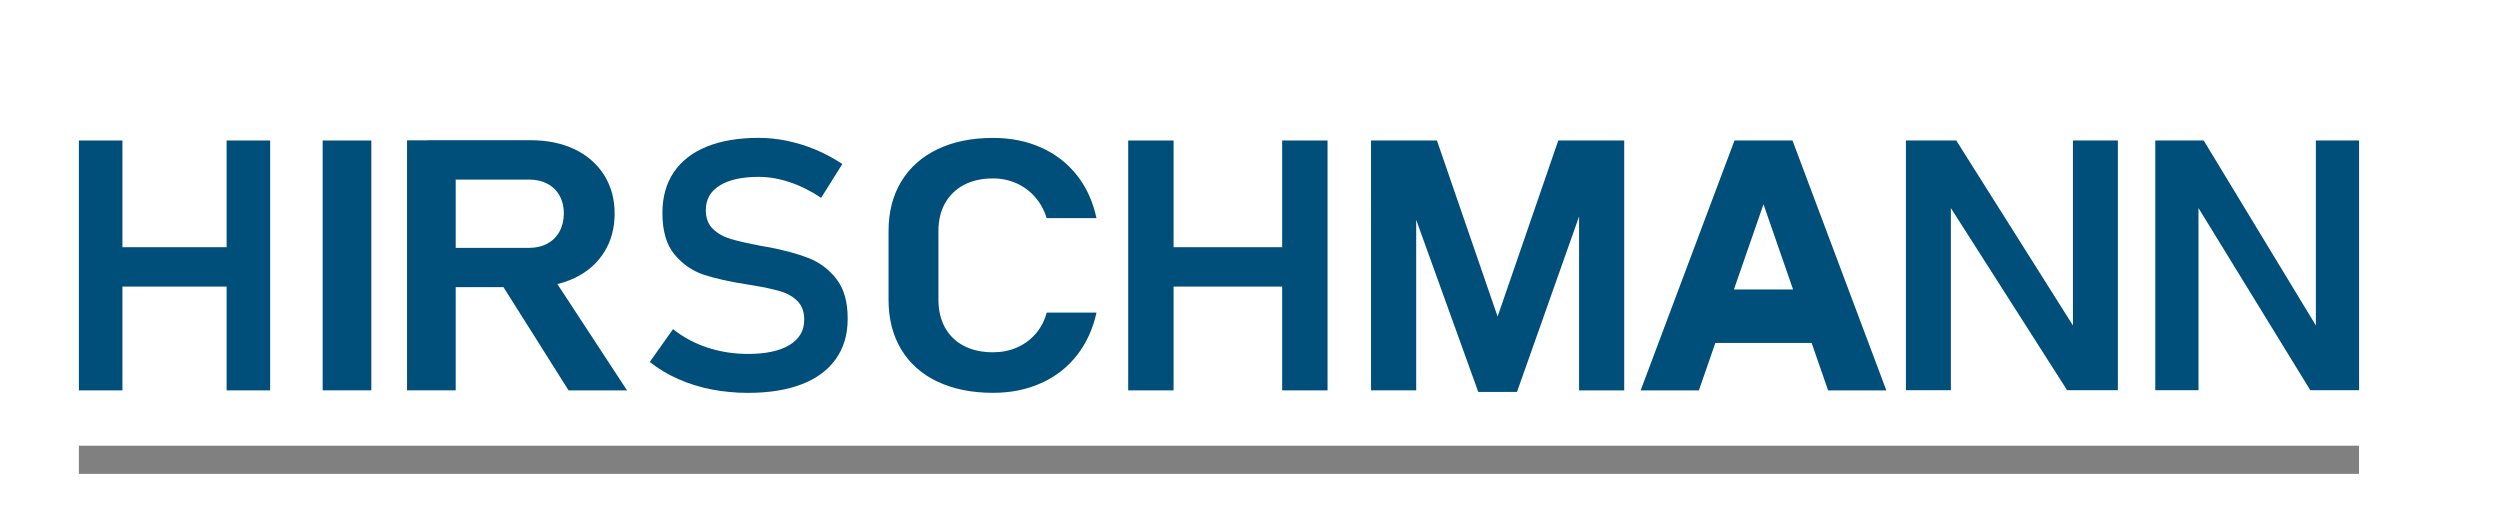 <?xml version="1.0" encoding="UTF-8"?>
<svg xmlns="http://www.w3.org/2000/svg" viewBox="0 0 532.75 113.12">
  <defs>
    <style>
      .cls-1 {
        fill: none;
        stroke: gray;
        stroke-miterlimit: 10;
        stroke-width: 6px;
      }

      .cls-2 {
        fill: #004e7a;
      }
    </style>
  </defs>
  <g id="text">
    <path class="cls-2" d="m16.81,29.94h9.28v53.25h-9.28V29.94Zm4.93,22.74h32.1v8.39H21.74v-8.39Zm26.55-22.74h9.28v53.25h-9.28V29.94Z"/>
    <path class="cls-2" d="m79.13,83.18h-10.37V29.94h10.37v53.25Z"/>
    <path class="cls-2" d="m86.74,29.9h10.37v53.28h-10.37V29.9Zm4.3,22.92h21.75c1.45,0,2.73-.3,3.84-.9,1.11-.6,1.97-1.45,2.58-2.55.61-1.1.93-2.38.95-3.85,0-1.44-.3-2.71-.91-3.81s-1.47-1.95-2.58-2.54-2.41-.9-3.88-.9h-21.75v-8.39h22.05c3.56,0,6.68.65,9.38,1.94,2.69,1.29,4.78,3.13,6.27,5.49,1.49,2.37,2.24,5.1,2.24,8.2s-.75,5.87-2.24,8.24c-1.49,2.37-3.59,4.2-6.29,5.49-2.71,1.29-5.82,1.94-9.35,1.94h-22.05v-8.39Zm15.24,6.74l10.76-1.68,16.58,25.31h-12.46l-14.89-23.62Z"/>
    <path class="cls-2" d="m151.56,82.98c-2.51-.5-4.86-1.24-7.06-2.22-2.2-.98-4.21-2.18-6.03-3.63l4.95-6.99c2.18,1.73,4.64,3.05,7.35,3.94,2.72.89,5.6,1.34,8.64,1.34,3.8,0,6.74-.63,8.83-1.9s3.14-3.06,3.14-5.38v-.04c0-1.64-.47-2.94-1.4-3.9-.94-.96-2.16-1.67-3.67-2.12-1.51-.45-3.45-.87-5.81-1.26-.08-.02-.16-.04-.24-.04s-.16-.01-.23-.04l-.7-.11c-3.8-.59-6.92-1.28-9.36-2.09s-4.52-2.25-6.24-4.32c-1.72-2.07-2.57-5.02-2.57-8.83v-.04c0-3.37.81-6.25,2.42-8.64,1.61-2.39,3.95-4.21,7.02-5.46s6.76-1.87,11.08-1.87c2.03,0,4.06.21,6.1.64s4.04,1.05,6.01,1.87c1.96.82,3.87,1.84,5.71,3.06l-4.52,7.21c-2.18-1.46-4.41-2.58-6.67-3.33-2.26-.76-4.47-1.14-6.63-1.14-3.59,0-6.36.62-8.33,1.85s-2.94,2.97-2.94,5.22v.04c0,1.68.51,3.02,1.52,3.99,1.01.98,2.28,1.69,3.8,2.14,1.52.45,3.65.93,6.38,1.45.1.02.2.04.29.06s.19.03.29.05c.13.02.27.05.43.07.16.02.3.05.43.07,3.51.66,6.44,1.45,8.8,2.38,2.35.93,4.32,2.42,5.91,4.47s2.38,4.85,2.38,8.39v.07c0,3.32-.83,6.17-2.5,8.53-1.67,2.37-4.08,4.17-7.26,5.4-3.17,1.23-6.99,1.85-11.47,1.85-2.73,0-5.35-.25-7.86-.75Z"/>
    <path class="cls-2" d="m199.77,81.33c-3.35-1.6-5.93-3.89-7.72-6.87-1.8-2.98-2.7-6.51-2.7-10.58v-14.61c0-4.08.9-7.6,2.7-10.58,1.8-2.98,4.37-5.27,7.72-6.88s7.3-2.42,11.84-2.42c3.77,0,7.18.68,10.25,2.05,3.06,1.37,5.61,3.34,7.64,5.91,2.03,2.58,3.41,5.62,4.16,9.14h-10.61c-.52-1.71-1.34-3.2-2.46-4.49-1.12-1.28-2.45-2.26-3.99-2.95-1.54-.68-3.2-1.03-4.98-1.03-2.39,0-4.45.46-6.19,1.37-1.74.92-3.08,2.22-4.03,3.9-.95,1.68-1.42,3.67-1.42,5.97v14.61c0,2.29.48,4.29,1.42,5.97.95,1.68,2.29,2.98,4.03,3.88,1.74.9,3.8,1.35,6.19,1.35,1.81,0,3.49-.33,5.03-.99,1.54-.66,2.87-1.62,3.99-2.89,1.12-1.27,1.93-2.79,2.42-4.58h10.61c-.78,3.52-2.18,6.56-4.21,9.14-2.03,2.58-4.57,4.55-7.64,5.91-3.06,1.37-6.46,2.05-10.2,2.05-4.54,0-8.49-.8-11.84-2.4Z"/>
    <path class="cls-2" d="m240.42,29.94h9.67v53.25h-9.67V29.94Zm5.14,22.74h33.45v8.39h-33.45v-8.39Zm27.67-22.74h9.67v53.25h-9.67V29.94Z"/>
    <path class="cls-2" d="m332.08,29.94h14.04v53.25h-9.62v-40.61l.43,2.34-13.66,38.6h-8.25l-13.66-37.87.43-3.08v40.61h-9.62V29.94h14.04l12.93,37.52,12.93-37.52Z"/>
    <path class="cls-2" d="m369.61,29.94h12.37l20,53.25h-12.41l-13.77-39.66-13.77,39.66h-12.41l20-53.25Zm-7.58,31.75h28.02v11.39h-28.02v-11.39Z"/>
    <path class="cls-2" d="m406.15,29.94h10.73l25.85,40.98-.99.95V29.94h9.58v53.21h-10.82l-25.76-40.36.99-.95v41.31h-9.58V29.94Z"/>
    <path class="cls-2" d="m459.29,29.94h10.32l24.85,40.98-.95.95V29.94h9.21v53.21h-10.4l-24.77-40.36.95-.95v41.31h-9.21V29.94Z"/>
  </g>
  <g id="trait">
    <line class="cls-1" x1="16.81" y1="97.98" x2="502.71" y2="97.98"/>
  </g>
</svg>